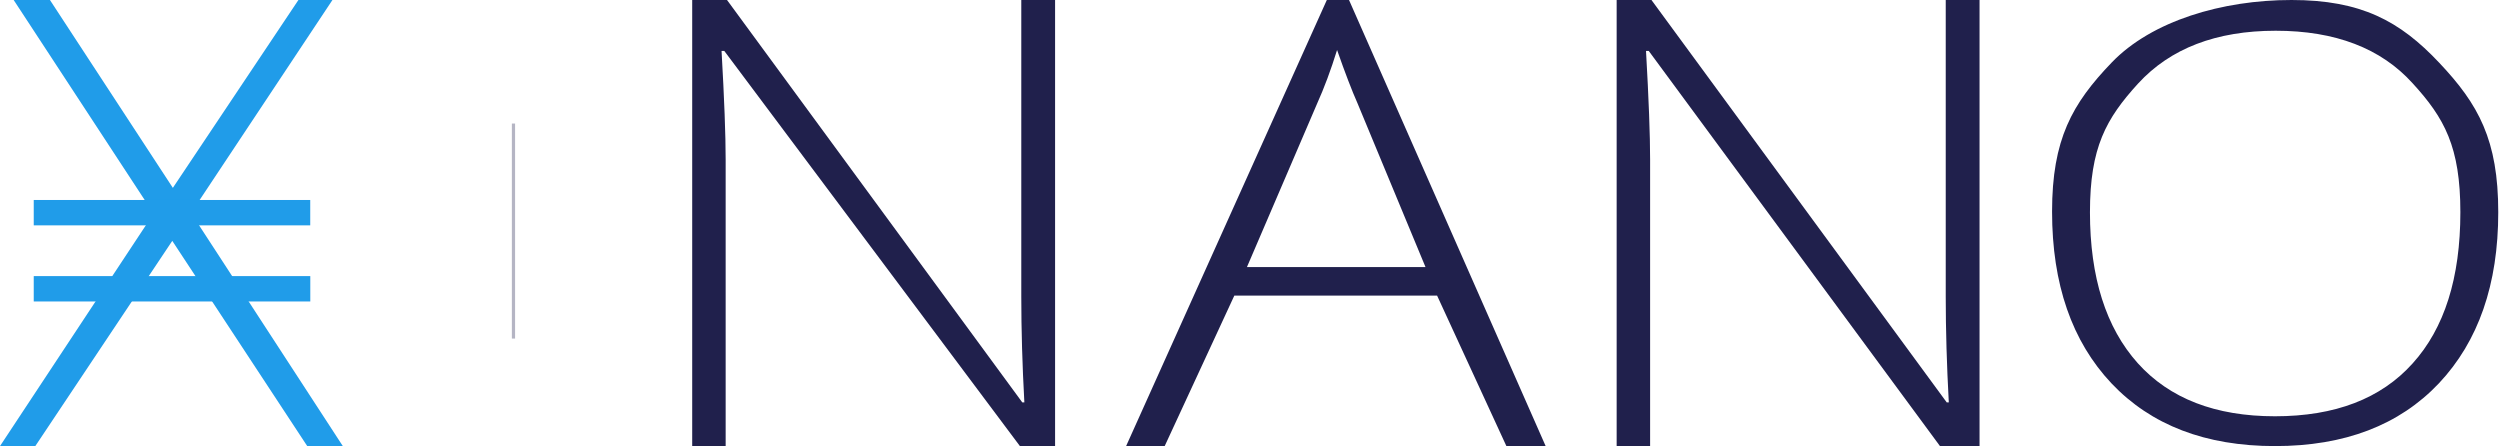 <svg width="779" height="139" viewBox="0 0 779 139" fill="none" xmlns="http://www.w3.org/2000/svg">
<path d="M106.824 139H95.735L53.682 75.051L10.999 139H0L47.859 66.549L4.259 0H15.564L53.861 58.537L92.986 0H103.589L59.523 66.355L106.824 139Z" fill="#209CE9"/>
<path d="M10.513 62.315H96.67V70.221H10.513V62.315ZM10.513 86.032H96.688V93.938H10.513V86.032Z" fill="#209CE9"/>
<path d="M160 38.5L160 105.5" stroke="#20204C" stroke-opacity="0.33"/>
<path d="M328.764 139H317.808L225.689 15.868H224.838C225.689 30.833 226.114 42.121 226.114 49.733V139H215.69V0H226.539L318.553 125.397H319.191C318.553 113.786 318.234 102.755 318.234 92.306V0H328.764V139Z" fill="#20204C"/>
<path d="M447.8 92.112H384.614L362.914 139H350.894L413.441 0H420.355L481.627 139H469.394L447.8 92.112ZM388.55 83.211H444.183L423.015 32.22C421.242 28.221 419.114 22.673 416.632 15.578C414.717 21.77 412.626 27.382 410.356 32.413L388.55 83.211Z" fill="#20204C"/>
<path d="M616.826 139H604.499L513.748 15.868H512.899C513.748 30.833 514.175 42.121 514.175 49.733V139H503.749V0H514.597L606.61 125.397H607.248C606.61 113.786 606.291 102.755 606.291 92.306V0H616.826V139Z" fill="#20204C"/>
<path d="M778.456 66.142C778.456 88.59 772.286 106.361 759.949 119.455C747.608 132.485 730.589 139 708.887 139C687.258 139 670.273 132.485 657.937 119.455C645.596 106.361 639.425 88.525 639.425 65.949C639.425 43.436 645.63 32.349 658.04 19.448C670.523 6.483 692.452 0 714.012 0C735.709 0 747.785 6.515 760.053 19.545C772.32 32.51 778.456 43.63 778.456 66.142ZM651.231 66.142C651.231 86.396 656.199 102.071 666.125 113.166C676.056 124.196 690.306 129.711 708.887 129.711C727.609 129.711 741.899 124.229 751.756 113.262C761.687 102.297 766.65 86.59 766.65 66.142C766.65 45.759 761.687 36.767 751.756 25.931C741.899 15.03 727.683 9.579 709.103 9.579C690.591 9.579 676.301 15.062 666.233 26.027C656.234 36.993 651.231 45.952 651.231 66.142Z" fill="#20204C"/>
</svg>
